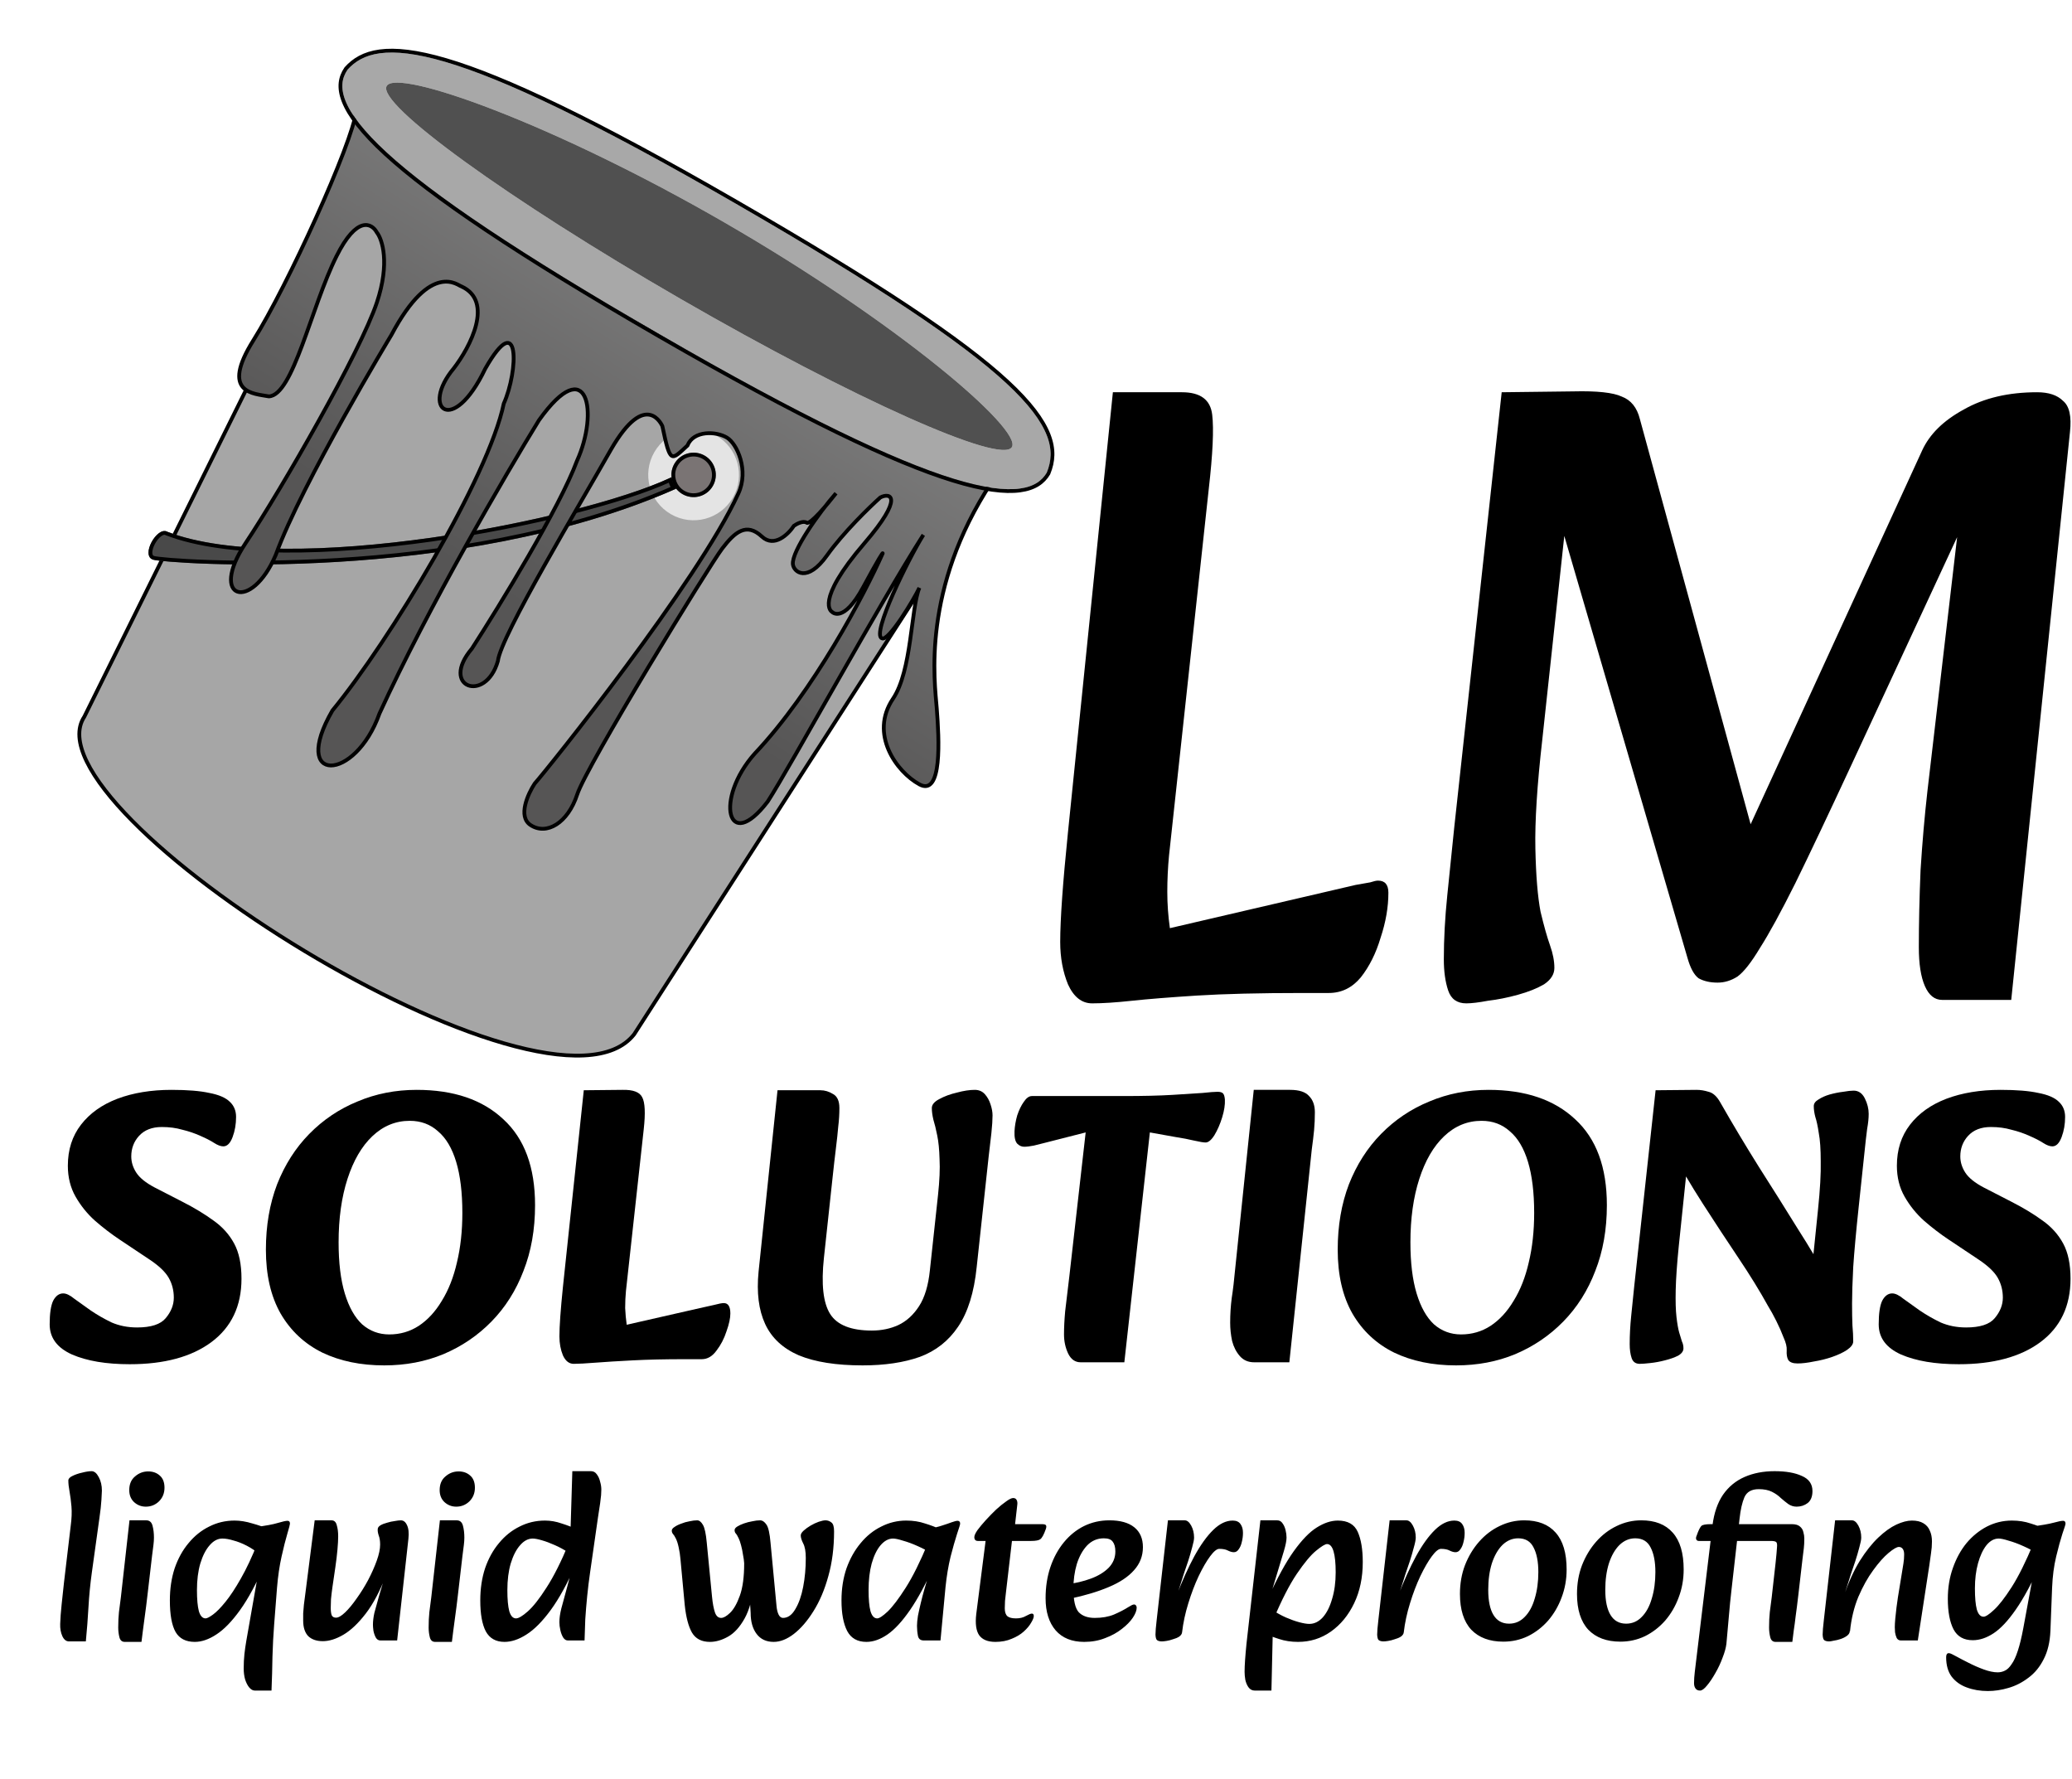 <svg width="960" height="824" viewBox="0 0 960 824" fill="none" xmlns="http://www.w3.org/2000/svg">
<path d="M39.076 331.989L158.669 90.341L172.4 60.883L457.166 225.292L293.838 479.077C254.939 529.155 10.409 375.259 39.076 331.989Z" fill="#A6A6A6" stroke="black" stroke-width="1.76"/>
<circle cx="321.36" cy="219.977" r="21.024" transform="rotate(30 321.36 219.977)" fill="#E4E4E4"/>
<path d="M330.269 225.12C327.428 230.039 321.138 231.725 316.218 228.884C315.055 228.213 314.073 227.349 313.289 226.356C312.079 224.824 311.339 222.985 311.132 221.072C310.906 218.979 311.319 216.797 312.453 214.833C315.293 209.913 321.584 208.228 326.504 211.068C331.424 213.909 333.109 220.2 330.269 225.12Z" fill="#7A7474"/>
<path d="M77.485 246.307C72.835 243.623 64.963 257.482 70.985 259.261C77.006 261.041 212.038 271.147 313.289 226.356C312.079 224.824 311.339 222.985 311.132 221.072C269.702 240.758 133.023 267.773 77.485 246.307Z" fill="#494949"/>
<path d="M313.979 225.811C312.873 224.411 312.196 222.728 312.007 220.978C311.801 219.063 312.177 217.07 313.215 215.273C315.812 210.774 321.565 209.233 326.064 211.83C330.563 214.428 332.104 220.181 329.507 224.68C326.909 229.179 321.157 230.72 316.658 228.122C315.593 227.508 314.696 226.718 313.979 225.811ZM311.947 225.985C261.679 247.998 203.187 256.566 156.372 259.394C132.819 260.817 112.239 260.787 97.175 260.29C89.643 260.041 83.493 259.676 79.043 259.318C76.817 259.139 75.02 258.962 73.69 258.803C72.33 258.641 71.526 258.504 71.234 258.417C70.669 258.25 70.314 257.961 70.083 257.606C69.843 257.235 69.701 256.729 69.686 256.088C69.655 254.787 70.151 253.126 71.008 251.526C71.863 249.932 73.016 248.51 74.18 247.659C75.367 246.79 76.332 246.658 77.045 247.069L77.104 247.103L77.167 247.128C91.199 252.551 110.279 254.89 131.589 255.068C152.915 255.247 176.547 253.263 199.722 249.993C245.275 243.566 289.192 232.154 310.452 222.362C310.733 223.641 311.236 224.87 311.947 225.985Z" stroke="black" stroke-width="1.76"/>
<path d="M336.853 202.751C331.755 199.651 321.29 199.335 318.505 206.385C310.811 213.494 310.577 214.856 306.878 197.385C306.878 197.385 299.46 179.855 283.099 208.193C268.822 233.471 231.919 294.738 230.675 306.223C224.952 326.019 203.56 318.237 218.638 300.447C231.542 280.446 259.347 235.044 267.336 213.449C277.409 191.334 272.582 162.64 249.712 194.659C234.459 219.461 198.33 281.349 175.835 330.486C164.511 362.451 134.323 363.228 153.99 329.164C180.533 296.818 226.295 221.107 233.407 186.943C240.119 172.023 241.113 142.122 224.808 170.819C209.751 202.39 194.676 189.249 210.234 170.627C217.783 160.846 229.05 139.556 213.729 132.642C212.539 132.608 199.843 120.187 181.331 155.18C181.331 155.18 139.84 223.813 127.781 256.997C116.46 283.742 96.513 277.577 113.73 251.69C130.947 225.804 167.003 162.896 174.626 140.084C180.725 121.836 177.127 110.836 174.566 107.617C172.288 103.408 165.369 99.723 155.922 118.648C144.112 142.306 135.793 183.248 124.546 183.607C117.643 182.297 101.88 182.332 117.468 157.529C133.057 132.725 163.244 66.624 165.141 51.078C168.787 54.172 172.386 57.206 175.943 60.183C181.927 65.191 187.791 70.035 193.554 74.728C283.183 147.712 340.82 178.656 459.532 223.264C426.795 273.014 433.075 315.859 434.023 328.185C435.11 342.315 436.647 369.169 425.968 363.329C415.288 357.489 402.74 339.98 413.734 323.682C422.529 310.645 422.015 281.827 425.968 272.275C423.747 277.128 411.608 297.397 408.597 295.658C403.6 293.883 420.926 258.793 427.809 247.758C407.958 278.77 366.354 354.805 355.7 371.292C336.937 395.83 331.02 370.03 349.638 349.129C377.021 320.146 400.604 275.186 408.973 256.33C409.079 255.781 407.423 258.136 399.959 271.942C390.629 289.2 385.466 283.413 385.466 283.413C385.466 283.413 376.96 279.024 400.614 251.503C419.012 230.098 412.544 228.003 407.865 230.435C402.725 235.037 390.596 246.842 383.198 257.24C373.95 270.239 367.712 264.94 367.359 261.343C366.893 256.6 374.784 244.331 382.095 234.885C378.524 239.012 374.772 242.819 373.751 242.128C372.171 241.059 369.163 242.633 367.857 243.554C365.292 247.447 358.728 253.894 352.986 248.542C345.808 241.853 340.453 246.461 334.636 254.066C328.819 261.671 271.786 354.691 267.444 367.976C263.101 381.261 253.227 387.111 245.784 382.161C239.83 378.201 244.592 367.726 247.718 362.983C253.73 356.22 323.315 269.6 342.06 228.66C347.134 217.816 341.457 205.55 336.853 202.751Z" fill="url(#paint0_linear_447_6660)"/>
<path d="M318.505 206.385C321.29 199.335 331.755 199.651 336.853 202.751C341.457 205.55 347.134 217.816 342.06 228.66C323.315 269.6 253.73 356.22 247.718 362.983C244.592 367.726 239.83 378.201 245.784 382.161C253.227 387.111 263.101 381.261 267.444 367.976C271.786 354.691 328.819 261.671 334.636 254.066C340.453 246.461 345.808 241.853 352.986 248.542C358.728 253.894 365.292 247.447 367.857 243.554C369.163 242.633 372.171 241.059 373.751 242.128C375.331 243.197 383.46 233.486 387.326 228.496C379.248 237.732 366.777 255.415 367.359 261.343C367.712 264.94 373.95 270.239 383.198 257.24C390.596 246.842 402.725 235.037 407.865 230.435C412.544 228.003 419.012 230.098 400.614 251.503C376.96 279.024 385.466 283.413 385.466 283.413C385.466 283.413 390.629 289.2 399.959 271.942C407.423 258.136 409.079 255.781 408.973 256.33C400.604 275.186 377.021 320.146 349.638 349.129C331.02 370.03 336.937 395.83 355.7 371.292C366.354 354.805 407.958 278.77 427.809 247.758C420.926 258.793 403.6 293.883 408.597 295.658C411.608 297.397 423.747 277.128 425.968 272.275C422.015 281.827 422.529 310.645 413.734 323.682C402.74 339.98 415.288 357.489 425.968 363.329C436.647 369.169 435.11 342.315 434.023 328.185C433.075 315.859 426.795 273.014 459.532 223.264C340.82 178.656 283.183 147.712 193.554 74.728C187.791 70.035 181.927 65.191 175.943 60.183C172.386 57.206 168.787 54.172 165.141 51.078C163.244 66.624 133.057 132.725 117.468 157.529C101.88 182.332 117.643 182.297 124.546 183.607C135.793 183.248 144.112 142.306 155.922 118.648C165.369 99.723 172.288 103.408 174.566 107.617C177.127 110.836 180.725 121.836 174.626 140.084C167.003 162.896 130.947 225.804 113.73 251.69C96.513 277.577 116.46 283.742 127.781 256.997C139.84 223.813 181.331 155.18 181.331 155.18C199.843 120.187 212.539 132.608 213.729 132.642C229.05 139.556 217.783 160.846 210.234 170.627C194.676 189.249 209.751 202.39 224.808 170.819C241.113 142.122 240.119 172.023 233.407 186.943C226.295 221.107 180.533 296.818 153.99 329.164C134.323 363.228 164.511 362.451 175.835 330.486C198.33 281.349 234.459 219.461 249.712 194.659C272.582 162.64 277.409 191.334 267.336 213.449C259.347 235.044 231.542 280.446 218.638 300.447C203.56 318.237 224.952 326.019 230.675 306.223C231.919 294.738 268.822 233.471 283.099 208.193C299.46 179.855 306.878 197.385 306.878 197.385C310.577 214.856 310.811 213.494 318.505 206.385Z" stroke="black" stroke-width="1.76" stroke-linecap="round"/>
<path fill-rule="evenodd" clip-rule="evenodd" d="M484.968 218.959C482.788 222.617 479.154 225.405 472.5 226.302C465.594 227.233 455.776 226.052 441.941 221.811C414.319 213.345 371.584 192.98 305.794 154.997C239.998 117.009 200.484 90.262 179.135 70.639C168.434 60.804 162.503 52.939 160.014 46.551C158.783 43.392 158.443 40.714 158.688 38.423C158.923 36.231 159.712 34.219 161.04 32.272C167.764 24.766 179.281 20.713 206.355 28.675C233.433 36.638 275.043 56.319 340.835 94.304C406.644 132.299 445.261 158.106 466.132 177.418C476.577 187.082 482.393 194.957 485.023 201.722C487.559 208.245 487.129 213.703 484.968 218.959ZM315.338 138.467C395.331 184.65 464.059 215.368 468.846 207.076C473.634 198.783 415.746 149.291 335.753 103.107C255.76 56.924 183.954 31.537 179.167 39.829C174.38 48.121 235.345 92.283 315.338 138.467Z" fill="#A8A8A8"/>
<path d="M468.846 207.076C464.059 215.368 395.331 184.65 315.338 138.467C235.345 92.283 174.38 48.121 179.167 39.829C183.954 31.537 255.76 56.924 335.753 103.107C415.746 149.291 473.634 198.783 468.846 207.076Z" fill="#505050"/>
<path d="M485.724 219.409L485.757 219.353L485.782 219.293C488.023 213.842 488.466 208.15 485.843 201.403C483.143 194.457 477.215 186.474 466.73 176.772C445.777 157.385 407.08 131.535 341.275 93.542C275.479 55.555 233.791 35.826 206.603 27.831C193.009 23.833 183.226 22.822 175.949 23.801C168.632 24.786 163.883 27.78 160.385 31.685L160.346 31.728L160.314 31.776C158.914 33.828 158.066 35.976 157.813 38.329C157.55 40.784 157.921 43.604 159.194 46.871C161.756 53.447 167.806 61.422 178.539 71.287C199.967 90.981 239.556 117.77 305.354 155.759C371.149 193.745 413.958 214.155 441.683 222.653C455.564 226.907 465.526 228.13 472.617 227.174C479.508 226.245 483.392 223.322 485.724 219.409Z" stroke="black" stroke-width="1.76"/>
<path d="M60.104 631.932C49.234 631.932 40.334 630.438 33.406 627.451C26.478 624.344 23.014 619.683 23.014 613.469C23.014 608.45 23.551 604.805 24.626 602.535C25.821 600.264 27.374 599.129 29.285 599.129C30.718 599.129 32.45 599.965 34.481 601.638C36.631 603.192 39.14 604.984 42.007 607.016C44.993 609.047 48.218 610.9 51.682 612.573C55.266 614.126 59.208 614.903 63.508 614.903C69.959 614.903 74.379 613.469 76.768 610.601C79.276 607.613 80.53 604.447 80.53 601.101C80.53 597.755 79.754 594.707 78.201 591.959C76.648 589.21 73.722 586.402 69.421 583.534L55.445 574.213C51.503 571.584 47.681 568.656 43.978 565.43C40.394 562.203 37.408 558.499 35.019 554.316C32.63 550.134 31.435 545.354 31.435 539.976C31.435 532.567 33.466 526.234 37.527 520.976C41.589 515.718 47.203 511.714 54.37 508.966C61.657 506.217 70.019 504.843 79.455 504.843C86.861 504.843 92.715 505.321 97.015 506.277C101.435 507.114 104.6 508.488 106.511 510.4C108.423 512.192 109.378 514.523 109.378 517.391C109.378 520.737 108.841 523.844 107.766 526.712C106.691 529.58 105.257 531.014 103.465 531.014C102.271 531.014 100.837 530.476 99.165 529.4C97.493 528.325 95.402 527.249 92.894 526.174C90.266 524.979 87.459 524.023 84.472 523.306C81.605 522.469 78.44 522.051 74.976 522.051C70.436 522.051 66.913 523.425 64.404 526.174C62.015 528.803 60.821 531.97 60.821 535.674C60.821 538.303 61.597 540.813 63.15 543.203C64.703 545.593 67.51 547.863 71.571 550.014L84.472 556.647C90.087 559.515 94.924 562.442 98.986 565.43C103.047 568.298 106.213 571.823 108.482 576.006C110.752 580.188 111.887 585.625 111.887 592.317C111.887 604.984 107.228 614.784 97.911 621.715C88.713 628.526 76.111 631.932 60.104 631.932Z" fill="black"/>
<path d="M178.024 632.47C167.153 632.47 157.597 630.498 149.355 626.554C141.113 622.491 134.662 616.457 130.003 608.45C125.464 600.443 123.195 590.585 123.195 578.874C123.195 567.76 124.927 557.662 128.391 548.58C131.974 539.498 136.932 531.731 143.263 525.278C149.713 518.705 157.179 513.686 165.66 510.221C174.141 506.636 183.28 504.843 193.075 504.843C210.157 504.843 223.535 509.384 233.211 518.466C243.006 527.429 247.904 540.693 247.904 558.26C247.904 569.493 246.112 579.65 242.528 588.732C239.064 597.814 234.107 605.642 227.656 612.214C221.325 618.667 213.919 623.686 205.438 627.271C197.076 630.737 187.938 632.47 178.024 632.47ZM180.353 618.13C185.37 618.13 189.909 616.815 193.971 614.186C198.151 611.438 201.735 607.554 204.721 602.535C207.827 597.516 210.156 591.6 211.709 584.789C213.382 577.858 214.218 570.21 214.218 561.845C214.218 552.404 213.262 544.517 211.351 538.184C209.44 531.85 206.633 527.13 202.93 524.023C199.346 520.796 194.986 519.183 189.849 519.183C183.28 519.183 177.486 521.573 172.469 526.353C167.571 531.014 163.749 537.586 161.002 546.071C158.254 554.555 156.88 564.354 156.88 575.468C156.88 584.908 157.836 592.795 159.747 599.129C161.659 605.462 164.346 610.243 167.81 613.469C171.394 616.576 175.575 618.13 180.353 618.13Z" fill="black"/>
<path d="M265.822 631.753C263.671 631.753 261.999 630.438 260.805 627.809C259.73 625.18 259.192 622.252 259.192 619.026C259.192 614.365 259.73 606.777 260.805 596.261L270.48 505.022L288.398 504.843C293.296 504.724 296.342 505.859 297.536 508.249C298.85 510.639 299.089 515.598 298.253 523.127L290.011 598.053C289.772 600.563 289.653 603.192 289.653 605.94C289.772 608.569 290.011 611.139 290.369 613.648L324.234 605.94C326.384 605.462 328.534 604.984 330.685 604.506C332.954 603.909 334.507 603.61 335.343 603.61C337.374 603.61 338.389 605.223 338.389 608.45C338.389 610.601 337.792 613.35 336.598 616.696C335.522 620.042 333.97 623.029 331.939 625.658C330.028 628.287 327.758 629.602 325.13 629.602H317.067C308.108 629.602 300.164 629.781 293.236 630.139C286.308 630.498 280.514 630.856 275.856 631.215C271.316 631.573 267.972 631.753 265.822 631.753Z" fill="black"/>
<path d="M399.66 632.47C387.476 632.47 377.621 630.916 370.096 627.809C362.69 624.583 357.493 619.743 354.507 613.29C351.521 606.837 350.505 598.77 351.461 589.091L360.241 505.022H380.13C382.16 505.022 384.131 505.62 386.043 506.815C387.954 507.89 388.91 510.041 388.91 513.268C388.91 516.136 388.73 519.004 388.372 521.872C388.133 524.74 387.775 528.086 387.297 531.91C386.819 535.734 386.282 540.454 385.684 546.071L381.742 582.638C380.428 594.827 381.384 603.491 384.609 608.629C387.835 613.768 394.285 616.337 403.961 616.337C408.38 616.337 412.442 615.501 416.145 613.828C419.967 612.035 423.193 609.107 425.821 605.044C428.449 600.981 430.121 595.424 430.838 588.374L434.6 553.599C435.317 546.907 435.556 541.35 435.317 536.929C435.198 532.507 434.839 528.863 434.242 525.995C433.645 523.007 433.048 520.557 432.45 518.645C431.972 516.614 431.734 514.821 431.734 513.268C431.734 511.714 432.868 510.34 435.138 509.145C437.527 507.831 440.274 506.815 443.38 506.098C446.486 505.261 449.233 504.843 451.622 504.843C453.534 504.843 455.087 505.5 456.281 506.815C457.476 508.129 458.372 509.743 458.969 511.655C459.566 513.447 459.865 515.12 459.865 516.674C459.865 518.705 459.686 521.454 459.327 524.919C458.969 528.265 458.551 531.85 458.073 535.674L452.518 586.94C451.324 598.651 448.457 607.852 443.918 614.545C439.498 621.117 433.585 625.778 426.179 628.526C418.773 631.155 409.933 632.47 399.66 632.47Z" fill="black"/>
<path d="M500.683 631.036C498.174 631.036 496.263 629.721 494.949 627.092C493.635 624.344 492.978 621.356 492.978 618.13C492.978 614.903 493.157 611.318 493.516 607.374C493.993 603.311 494.65 597.814 495.486 590.883L503.012 524.561L484.019 529.4C482.586 529.759 480.913 530.177 479.002 530.655C477.21 531.014 475.717 531.193 474.522 531.193C473.328 531.193 472.253 530.715 471.297 529.759C470.342 528.683 469.924 526.771 470.043 524.023C470.162 521.633 470.581 519.183 471.297 516.674C472.133 514.164 473.149 512.073 474.343 510.4C475.538 508.607 476.792 507.711 478.106 507.711H520.392C529.59 507.711 537.176 507.532 543.148 507.173C549.121 506.815 553.78 506.516 557.124 506.277C560.469 505.919 562.798 505.739 564.112 505.739C565.307 505.739 566.143 505.978 566.621 506.456C567.099 506.934 567.397 507.89 567.517 509.324C567.636 511.714 567.218 514.463 566.262 517.57C565.307 520.677 564.112 523.425 562.679 525.815C561.245 528.086 559.872 529.221 558.558 529.221C557.602 529.221 555.81 528.922 553.182 528.325C550.674 527.727 547.867 527.19 544.761 526.712L532.756 524.561L520.93 631.036H500.683Z" fill="black"/>
<path d="M581.074 631.036C578.327 631.036 576.117 630.08 574.444 628.168C572.772 626.256 571.578 623.925 570.861 621.177C570.264 618.309 569.965 615.501 569.965 612.752C569.965 608.808 570.204 604.984 570.682 601.28C571.279 597.456 571.817 592.915 572.294 587.657L580.895 504.843H597.738C601.919 504.843 604.845 505.799 606.518 507.711C608.309 509.504 609.205 512.013 609.205 515.24C609.205 518.108 609.086 520.856 608.847 523.485C608.608 525.995 608.25 528.982 607.772 532.448C607.414 535.913 606.936 540.454 606.338 546.071L597.379 631.036H581.074Z" fill="black"/>
<path d="M674.617 632.47C663.747 632.47 654.191 630.498 645.948 626.554C637.706 622.491 631.256 616.457 626.597 608.45C622.058 600.443 619.788 590.585 619.788 578.874C619.788 567.76 621.52 557.662 624.984 548.58C628.568 539.498 633.525 531.731 639.856 525.278C646.307 518.705 653.773 513.686 662.254 510.221C670.735 506.636 679.873 504.843 689.668 504.843C706.75 504.843 720.129 509.384 729.804 518.466C739.6 527.429 744.497 540.693 744.497 558.26C744.497 569.493 742.705 579.65 739.122 588.732C735.658 597.814 730.7 605.642 724.25 612.214C717.919 618.667 710.513 623.686 702.032 627.271C693.67 630.737 684.532 632.47 674.617 632.47ZM676.946 618.13C681.963 618.13 686.503 616.815 690.564 614.186C694.745 611.438 698.329 607.554 701.315 602.535C704.421 597.516 706.75 591.6 708.303 584.789C709.975 577.858 710.811 570.21 710.811 561.845C710.811 552.404 709.856 544.517 707.944 538.184C706.033 531.85 703.226 527.13 699.523 524.023C695.939 520.796 691.579 519.183 686.443 519.183C679.873 519.183 674.08 521.573 669.063 526.353C664.165 531.014 660.342 537.586 657.595 546.071C654.848 554.555 653.474 564.354 653.474 575.468C653.474 584.908 654.43 592.795 656.341 599.129C658.252 605.462 660.94 610.243 664.404 613.469C667.987 616.576 672.168 618.13 676.946 618.13Z" fill="black"/>
<path d="M759.727 631.753C757.816 631.753 756.562 630.856 755.965 629.064C755.367 627.271 755.069 625.12 755.069 622.611C755.069 618.428 755.308 614.007 755.785 609.346C756.263 604.566 756.741 599.906 757.219 595.365L767.074 505.022L786.067 504.843C787.859 504.843 789.71 505.142 791.621 505.739C793.652 506.217 795.444 507.831 796.997 510.579C802.73 520.617 808.703 530.595 814.915 540.514C821.246 550.432 827.218 559.933 832.833 569.015C838.566 577.977 843.404 586.163 847.346 593.572L838.387 598.77L842.329 560.232C843.285 551.03 843.703 543.621 843.583 538.004C843.583 532.388 843.285 528.026 842.688 524.919C842.21 521.693 841.672 519.183 841.075 517.391C840.597 515.598 840.358 513.925 840.358 512.372C840.358 511.177 841.075 510.161 842.508 509.324C843.942 508.368 845.674 507.592 847.705 506.994C849.855 506.397 851.945 505.978 853.976 505.739C856.007 505.381 857.619 505.202 858.814 505.202C861.083 505.202 862.815 506.397 864.01 508.787C865.204 511.177 865.802 513.567 865.802 515.957C865.802 517.988 865.563 520.318 865.085 522.947C864.727 525.576 864.249 529.819 863.652 535.674L861.143 559.335C859.948 570.568 859.112 579.77 858.635 586.94C858.276 593.99 858.097 599.607 858.097 603.789C858.097 607.972 858.157 611.378 858.276 614.007C858.515 616.636 858.635 619.086 858.635 621.356C858.635 622.671 857.679 623.985 855.768 625.3C853.976 626.495 851.706 627.57 848.959 628.526C846.211 629.482 843.345 630.199 840.358 630.677C837.491 631.275 834.983 631.573 832.833 631.573C830.683 631.573 829.249 631.036 828.532 629.96C827.935 628.885 827.696 627.391 827.816 625.479C827.935 623.925 827.457 621.954 826.382 619.564C825.427 617.054 824.292 614.485 822.978 611.856C821.664 609.227 820.41 606.956 819.215 605.044C815.393 598.113 810.794 590.644 805.418 582.638C800.043 574.631 794.548 566.266 788.934 557.543C783.319 548.819 778.123 539.976 773.345 531.014L782.662 530.655L777.825 577.081C776.988 585.327 776.511 592.138 776.391 597.516C776.272 602.774 776.391 606.956 776.749 610.063C777.108 613.17 777.526 615.56 778.004 617.233C778.482 618.906 778.9 620.281 779.258 621.356C779.736 622.312 779.975 623.388 779.975 624.583C779.975 625.897 779.139 627.032 777.466 627.988C775.794 628.825 773.763 629.542 771.374 630.139C769.104 630.737 766.835 631.155 764.565 631.394C762.415 631.633 760.802 631.753 759.727 631.753Z" fill="black"/>
<path d="M907.532 631.932C896.662 631.932 887.763 630.438 880.835 627.451C873.906 624.344 870.442 619.683 870.442 613.469C870.442 608.45 870.98 604.805 872.055 602.535C873.249 600.264 874.802 599.129 876.713 599.129C878.147 599.129 879.879 599.965 881.91 601.638C884.06 603.192 886.568 604.984 889.435 607.016C892.422 609.047 895.647 610.9 899.111 612.573C902.695 614.126 906.636 614.903 910.937 614.903C917.387 614.903 921.807 613.469 924.196 610.601C926.705 607.613 927.959 604.447 927.959 601.101C927.959 597.755 927.182 594.707 925.629 591.959C924.077 589.21 921.15 586.402 916.85 583.534L902.874 574.213C898.932 571.584 895.109 568.656 891.406 565.43C887.823 562.203 884.836 558.499 882.447 554.316C880.058 550.134 878.864 545.354 878.864 539.976C878.864 532.567 880.894 526.234 884.956 520.976C889.017 515.718 894.631 511.714 901.799 508.966C909.085 506.217 917.447 504.843 926.884 504.843C934.29 504.843 940.143 505.321 944.443 506.277C948.863 507.114 952.029 508.488 953.94 510.4C955.851 512.192 956.807 514.523 956.807 517.391C956.807 520.737 956.269 523.844 955.194 526.712C954.119 529.58 952.686 531.014 950.894 531.014C949.699 531.014 948.266 530.476 946.594 529.4C944.921 528.325 942.831 527.249 940.322 526.174C937.694 524.979 934.887 524.023 931.901 523.306C929.034 522.469 925.868 522.051 922.404 522.051C917.865 522.051 914.341 523.425 911.833 526.174C909.444 528.803 908.249 531.97 908.249 535.674C908.249 538.303 909.026 540.813 910.578 543.203C912.131 545.593 914.938 547.863 919 550.014L931.901 556.647C937.515 559.515 942.353 562.442 946.414 565.43C950.476 568.298 953.641 571.823 955.911 576.006C958.18 580.188 959.315 585.625 959.315 592.317C959.315 604.984 954.657 614.784 945.339 621.715C936.141 628.526 923.539 631.932 907.532 631.932Z" fill="black"/>
<path d="M506.02 464.774C501.218 464.774 497.484 461.838 494.816 455.966C492.415 450.093 491.215 443.553 491.215 436.346C491.215 425.936 492.415 408.986 494.816 385.496L515.623 181.695H547.635C556.171 181.695 560.839 185.165 561.639 192.105C562.44 198.778 561.906 210.256 560.039 226.539L541.632 396.307C541.099 401.912 540.832 407.518 540.832 413.123C540.832 418.729 541.232 424.334 542.033 429.94L628.063 409.92C630.997 409.386 633.265 408.986 634.865 408.719C636.466 408.185 637.666 407.918 638.466 407.918C641.667 407.918 643.268 409.787 643.268 413.524C643.268 420.197 642.068 427.137 639.667 434.344C637.533 441.551 634.465 447.691 630.464 452.762C626.462 457.567 621.527 459.97 615.658 459.97H603.654C583.647 459.97 567.241 460.37 554.437 461.171C541.899 461.972 531.896 462.772 524.426 463.573C516.957 464.374 510.822 464.774 506.02 464.774Z" fill="black"/>
<path d="M679.359 464.774C675.091 464.774 672.29 462.772 670.956 458.768C669.622 454.764 668.955 449.96 668.955 444.354C668.955 435.012 669.489 425.135 670.556 414.725C671.623 404.048 672.69 393.637 673.757 383.494L695.765 181.695L728.976 181.294C739.913 181.027 747.383 181.828 751.384 183.697C755.652 185.298 758.453 188.768 759.787 194.107L819.008 410.721L798.2 409.92L890.633 208.521C894.101 201.047 900.503 194.774 909.839 189.703C919.176 184.364 930.513 181.695 943.851 181.695C949.187 181.695 953.188 183.029 955.856 185.699C958.79 188.101 959.857 192.906 959.057 200.113L931.847 463.173H899.836C896.368 463.173 893.7 461.037 891.833 456.766C889.966 452.495 889.032 446.49 889.032 438.749C889.032 427.804 889.299 415.926 889.832 403.113C890.633 390.301 891.7 378.022 893.034 366.277L907.839 239.752L910.24 241.354L857.821 354.265C847.151 377.221 838.481 395.506 831.812 409.119C825.143 422.466 819.675 432.476 815.406 439.149C811.405 445.822 807.937 450.227 805.003 452.362C802.068 454.231 799.001 455.165 795.8 455.165C792.332 455.165 789.397 454.497 786.996 453.163C784.862 451.561 783.128 448.358 781.795 443.553L722.174 239.352L725.775 238.951L714.571 342.654C712.17 363.741 711.103 380.558 711.37 393.103C711.637 405.649 712.437 415.392 713.771 422.332C715.371 429.006 716.839 434.211 718.172 437.948C719.506 441.685 720.173 445.155 720.173 448.358C720.173 451.294 718.573 453.83 715.371 455.966C712.17 457.834 708.169 459.436 703.367 460.77C698.566 462.105 693.897 463.039 689.362 463.573C685.094 464.374 681.76 464.774 679.359 464.774Z" fill="black"/>
<path d="M31.996 760.329C30.663 760.329 29.627 759.515 28.886 757.886C28.146 756.257 27.813 754.369 27.887 752.222C27.961 749.704 28.183 746.705 28.553 743.225C28.923 739.745 29.294 736.302 29.664 732.896L32.774 706.685C33.218 703.353 33.329 700.392 33.107 697.8C32.885 695.209 32.589 692.913 32.218 690.914C31.848 688.915 31.663 687.212 31.663 685.805C31.663 684.991 32.292 684.287 33.551 683.695C34.884 683.029 36.402 682.51 38.105 682.14C39.808 681.696 41.252 681.474 42.436 681.474C43.695 681.474 44.806 682.399 45.768 684.25C46.731 686.027 47.212 688.101 47.212 690.47C47.212 690.988 47.138 692.432 46.99 694.801C46.842 697.171 46.546 699.873 46.101 702.909L42.547 728.454C41.807 733.785 41.289 739.116 40.992 744.447C40.696 749.704 40.289 754.998 39.771 760.329H31.996ZM57.776 760.551C56.517 760.551 55.703 759.848 55.333 758.441C54.962 756.96 54.777 755.442 54.777 753.888C54.777 751.222 54.888 748.853 55.111 746.779C55.407 744.706 55.703 742.411 55.999 739.894L59.997 704.242H67.772C69.253 704.242 70.215 705.056 70.659 706.685C71.104 708.314 71.326 710.165 71.326 712.239C71.326 713.275 71.252 714.386 71.104 715.57C70.956 716.681 70.734 718.421 70.437 720.79L68.327 738.894C67.883 742.744 67.476 745.965 67.106 748.557C66.735 751.148 66.439 753.369 66.217 755.22C65.995 757.071 65.773 758.848 65.551 760.551H57.776ZM67.55 697.911C65.477 697.911 63.663 697.208 62.108 695.801C60.627 694.394 59.886 692.543 59.886 690.248C59.886 687.508 60.775 685.398 62.552 683.917C64.329 682.362 66.365 681.585 68.66 681.585C70.808 681.585 72.585 682.214 73.992 683.473C75.472 684.732 76.213 686.62 76.213 689.137C76.213 691.655 75.361 693.765 73.658 695.468C71.955 697.097 69.919 697.911 67.55 697.911ZM90.254 760.551C86.107 760.551 83.146 759.034 81.368 755.998C79.591 752.888 78.703 748.001 78.703 741.337C78.703 735.932 79.443 730.971 80.924 726.455C82.479 721.938 84.626 718.051 87.366 714.793C90.106 711.461 93.289 708.907 96.918 707.13C100.546 705.279 104.47 704.353 108.69 704.353C111.282 704.353 114.021 704.797 116.909 705.686C119.871 706.5 122.277 707.352 124.128 708.24L120.574 720.235C118.575 718.532 116.502 717.125 114.355 716.015C112.207 714.904 110.134 714.09 108.135 713.571C106.21 712.979 104.507 712.683 103.026 712.683C100.879 712.683 98.917 713.719 97.14 715.793C95.363 717.792 93.919 720.605 92.808 724.233C91.772 727.788 91.253 731.897 91.253 736.562C91.253 740.856 91.549 744.114 92.142 746.335C92.808 748.557 93.845 749.667 95.252 749.667C95.918 749.667 97.066 749.075 98.695 747.89C100.323 746.705 102.249 744.743 104.47 742.004C106.691 739.264 109.061 735.673 111.578 731.231C114.169 726.714 116.761 721.198 119.352 714.682L122.684 724.567C118.834 733.452 115.021 740.523 111.245 745.78C107.469 751.037 103.804 754.813 100.249 757.108C96.769 759.404 93.438 760.551 90.254 760.551ZM118.02 783.097C117.131 783.097 116.28 782.616 115.465 781.654C114.725 780.765 114.095 779.543 113.577 777.989C113.133 776.434 112.911 774.731 112.911 772.88C112.911 770.51 113.022 768.289 113.244 766.216C113.466 764.217 113.762 762.143 114.132 759.996L120.463 724.011L117.687 721.346L118.353 707.352C123.092 706.759 126.535 706.13 128.682 705.464C130.903 704.797 132.421 704.464 133.236 704.464C133.976 704.464 134.346 704.908 134.346 705.797C134.346 706.167 133.939 707.722 133.124 710.462C132.31 713.201 131.421 716.718 130.459 721.013C129.496 725.307 128.793 730.12 128.349 735.451L127.016 752.555C126.646 757.294 126.387 762.217 126.238 767.326C126.164 772.509 126.016 777.766 125.794 783.097H118.02ZM149.577 760.218C146.689 760.218 144.431 759.441 142.802 757.886C141.247 756.257 140.469 753.851 140.469 750.667C140.469 749.556 140.469 748.445 140.469 747.335C140.543 746.224 140.655 744.891 140.803 743.336C141.025 741.782 141.284 739.782 141.58 737.339L145.8 704.242H153.575C154.834 704.242 155.648 704.982 156.018 706.463C156.463 707.87 156.685 709.61 156.685 711.683C156.685 713.238 156.574 715.274 156.352 717.792C156.129 720.309 155.796 723.086 155.352 726.122L154.019 735.229C153.723 737.302 153.501 739.153 153.353 740.782C153.279 742.411 153.242 743.744 153.242 744.78C153.242 746.261 153.39 747.409 153.686 748.223C154.056 748.964 154.723 749.334 155.685 749.334C156.796 749.334 158.203 748.519 159.906 746.891C161.609 745.262 163.386 743.114 165.237 740.449C167.162 737.783 168.939 734.933 170.568 731.897C172.197 728.787 173.53 725.788 174.566 722.901C175.603 720.013 176.121 717.533 176.121 715.459C176.121 713.756 175.899 712.35 175.455 711.239C175.084 710.054 174.936 709.092 175.01 708.351C175.01 707.685 175.418 707.093 176.232 706.574C177.121 706.056 178.157 705.649 179.342 705.353C180.527 704.982 181.711 704.723 182.896 704.575C184.081 704.353 185.006 704.242 185.673 704.242C186.931 704.242 187.894 704.982 188.56 706.463C189.301 707.944 189.523 710.054 189.227 712.794L184.007 759.885H176.232C175.344 759.885 174.64 759.441 174.122 758.552C173.604 757.59 173.233 756.516 173.011 755.331C172.863 754.147 172.789 753.258 172.789 752.666C172.789 750.963 173.011 749.112 173.455 747.113C173.974 745.114 174.677 742.559 175.566 739.449C176.528 736.339 177.676 732.341 179.009 727.454V729.342C176.121 736.895 172.937 742.929 169.457 747.446C165.977 751.962 162.534 755.22 159.128 757.22C155.722 759.219 152.538 760.218 149.577 760.218ZM201.595 760.551C200.337 760.551 199.522 759.848 199.152 758.441C198.782 756.96 198.597 755.442 198.597 753.888C198.597 751.222 198.708 748.853 198.93 746.779C199.226 744.706 199.522 742.411 199.818 739.894L203.817 704.242H211.591C213.072 704.242 214.035 705.056 214.479 706.685C214.923 708.314 215.145 710.165 215.145 712.239C215.145 713.275 215.071 714.386 214.923 715.57C214.775 716.681 214.553 718.421 214.257 720.79L212.147 738.894C211.702 742.744 211.295 745.965 210.925 748.557C210.555 751.148 210.258 753.369 210.036 755.22C209.814 757.071 209.592 758.848 209.37 760.551H201.595ZM211.369 697.911C209.296 697.911 207.482 697.208 205.927 695.801C204.446 694.394 203.706 692.543 203.706 690.248C203.706 687.508 204.594 685.398 206.371 683.917C208.148 682.362 210.184 681.585 212.48 681.585C214.627 681.585 216.404 682.214 217.811 683.473C219.292 684.732 220.032 686.62 220.032 689.137C220.032 691.655 219.181 693.765 217.478 695.468C215.775 697.097 213.738 697.911 211.369 697.911ZM233.74 760.551C229.742 760.551 226.854 758.922 225.077 755.665C223.374 752.407 222.522 747.631 222.522 741.337C222.522 735.932 223.263 730.971 224.744 726.455C226.299 721.938 228.446 718.051 231.185 714.793C233.925 711.461 237.109 708.907 240.737 707.13C244.365 705.279 248.289 704.353 252.51 704.353C255.101 704.353 257.656 704.797 260.173 705.686C262.765 706.5 264.986 707.352 266.837 708.24L263.283 719.125C261.284 717.792 259.174 716.644 256.952 715.682C254.805 714.719 252.806 713.979 250.955 713.46C249.178 712.942 247.808 712.683 246.845 712.683C244.698 712.683 242.736 713.719 240.959 715.793C239.182 717.792 237.738 720.605 236.628 724.233C235.591 727.788 235.073 731.897 235.073 736.562C235.073 740.856 235.369 744.114 235.961 746.335C236.628 748.557 237.664 749.667 239.071 749.667C240.256 749.667 242.07 748.594 244.513 746.446C247.031 744.225 249.918 740.56 253.176 735.451C256.508 730.342 259.988 723.419 263.616 714.682L266.837 724.567C262.913 733.452 259.025 740.523 255.175 745.78C251.325 751.037 247.586 754.813 243.958 757.108C240.404 759.404 236.998 760.551 233.74 760.551ZM263.061 759.885C262.246 759.885 261.543 759.441 260.951 758.552C260.358 757.59 259.914 756.442 259.618 755.109C259.322 753.777 259.174 752.555 259.174 751.444C259.174 749.593 259.47 747.483 260.062 745.114C260.728 742.744 261.543 739.745 262.505 736.117L264.727 727.788L261.506 724.233L262.728 712.572L264.283 710.684L265.171 681.474H273.834C274.945 681.474 275.833 681.955 276.5 682.918C277.24 683.88 277.758 685.028 278.054 686.361C278.425 687.619 278.61 688.841 278.61 690.026C278.61 690.766 278.573 691.618 278.499 692.58C278.425 693.469 278.277 694.727 278.054 696.356C277.832 697.911 277.499 700.096 277.055 702.909L273.39 728.454C272.871 732.008 272.427 735.636 272.057 739.338C271.687 743.04 271.391 746.631 271.168 750.111C271.02 753.591 270.909 756.849 270.835 759.885H263.061ZM358.454 760.551C355.048 760.551 352.419 759.33 350.568 756.886C348.717 754.443 347.791 751.185 347.791 747.113C347.717 745.928 347.643 744.706 347.569 743.448C347.569 742.189 347.68 740.005 347.903 736.895L345.237 736.784L344.793 724.122C344.719 722.938 344.534 721.605 344.237 720.124C344.015 718.569 343.719 717.125 343.349 715.793C342.979 714.386 342.608 713.312 342.238 712.572C341.72 711.461 341.276 710.721 340.905 710.35C340.535 709.906 340.35 709.388 340.35 708.796C340.35 708.203 340.757 707.648 341.572 707.13C342.386 706.611 343.423 706.13 344.682 705.686C345.94 705.241 347.236 704.908 348.569 704.686C349.902 704.39 351.086 704.242 352.123 704.242C353.234 704.242 354.233 704.908 355.122 706.241C356.01 707.5 356.64 710.313 357.01 714.682L359.786 744.003C359.934 745.632 360.268 746.965 360.786 748.001C361.304 748.964 361.971 749.445 362.785 749.445C365.006 749.445 366.894 748.112 368.449 745.447C370.078 742.781 371.3 739.338 372.115 735.118C372.929 730.897 373.336 726.418 373.336 721.679C373.336 718.643 372.929 716.385 372.115 714.904C371.374 713.423 371.004 712.202 371.004 711.239C371.004 710.573 371.448 709.832 372.337 709.018C373.225 708.203 374.299 707.426 375.557 706.685C376.816 705.945 378.075 705.353 379.334 704.908C380.666 704.464 381.703 704.242 382.443 704.242C383.48 704.242 384.406 704.575 385.22 705.241C386.035 705.834 386.442 707.204 386.442 709.351C386.442 716.903 385.553 723.826 383.776 730.12C382.073 736.339 379.778 741.745 376.89 746.335C374.077 750.852 371.041 754.369 367.783 756.886C364.599 759.33 361.489 760.551 358.454 760.551ZM328.911 760.551C325.06 760.551 322.284 759.108 320.581 756.22C318.952 753.332 317.841 749.075 317.249 743.448L315.25 722.012C315.102 720.309 314.842 718.606 314.472 716.903C314.102 715.126 313.658 713.719 313.139 712.683C312.621 711.646 312.177 710.943 311.807 710.573C311.436 710.128 311.251 709.61 311.251 709.018C311.251 708.425 311.659 707.87 312.473 707.352C313.288 706.759 314.324 706.241 315.583 705.797C316.842 705.279 318.137 704.908 319.47 704.686C320.803 704.39 321.988 704.242 323.024 704.242C323.987 704.242 324.875 704.945 325.69 706.352C326.504 707.759 327.097 710.536 327.467 714.682L329.91 739.782C330.206 742.744 330.651 745.114 331.243 746.891C331.835 748.594 332.798 749.445 334.131 749.445C335.241 749.445 336.611 748.668 338.24 747.113C339.943 745.484 341.461 742.818 342.794 739.116C344.126 735.414 344.793 730.416 344.793 724.122L349.457 733.119C348.717 740.153 347.236 745.669 345.015 749.667C342.794 753.665 340.239 756.479 337.351 758.108C334.464 759.737 331.65 760.551 328.911 760.551ZM401.428 760.551C397.282 760.551 394.32 758.885 392.543 755.554C390.766 752.148 389.878 747.409 389.878 741.337C389.878 735.932 390.655 730.971 392.21 726.455C393.839 721.938 396.023 718.051 398.763 714.793C401.503 711.461 404.686 708.907 408.314 707.13C411.943 705.279 415.793 704.353 419.865 704.353C423.049 704.353 425.937 704.797 428.528 705.686C431.194 706.5 433.452 707.352 435.303 708.24L432.082 719.902C430.083 718.569 427.825 717.347 425.307 716.237C422.864 715.126 420.569 714.275 418.421 713.682C416.348 713.016 414.793 712.683 413.757 712.683C411.683 712.683 409.758 713.719 407.981 715.793C406.278 717.792 404.909 720.605 403.872 724.233C402.909 727.788 402.428 731.897 402.428 736.562C402.428 740.856 402.724 744.114 403.317 746.335C403.983 748.557 405.02 749.667 406.426 749.667C407.389 749.667 409.018 748.594 411.313 746.446C413.609 744.225 416.385 740.56 419.643 735.451C422.901 730.342 426.344 723.419 429.972 714.682L433.082 724.567C429.083 733.452 425.27 740.523 421.642 745.78C418.014 751.037 414.534 754.813 411.202 757.108C407.87 759.404 404.612 760.551 401.428 760.551ZM427.973 759.885C426.492 759.885 425.603 759.182 425.307 757.775C425.011 756.294 424.863 754.739 424.863 753.11C424.863 751.851 425.011 750.297 425.307 748.445C425.677 746.594 426.122 744.595 426.64 742.448C427.158 740.301 427.714 738.191 428.306 736.117L430.749 727.788L427.529 724.9L430.194 708.129C432.563 707.759 434.637 707.278 436.414 706.685C438.265 706.093 439.783 705.575 440.967 705.13C442.226 704.686 443.115 704.464 443.633 704.464C444.447 704.464 444.855 704.908 444.855 705.797C444.855 706.167 444.373 707.759 443.411 710.573C442.522 713.312 441.523 716.829 440.412 721.124C439.375 725.418 438.598 730.083 438.08 735.118L435.747 759.885H427.973ZM461.201 760.551C457.647 760.551 455.129 759.515 453.649 757.442C452.242 755.368 451.798 752.111 452.316 747.668L456.647 713.793H453.093C451.983 713.793 451.427 713.201 451.427 712.016C451.427 711.276 451.909 710.202 452.871 708.796C453.908 707.389 455.204 705.834 456.758 704.131C458.313 702.428 459.905 700.799 461.534 699.244C463.237 697.689 464.792 696.43 466.199 695.468C467.606 694.431 468.679 693.913 469.42 693.913C470.234 693.913 470.79 694.246 471.086 694.913C471.382 695.505 471.456 696.282 471.308 697.245L470.308 706.019H482.747C483.858 706.019 484.487 706.204 484.635 706.574C484.858 706.944 484.821 707.537 484.524 708.351C483.636 710.869 482.784 712.424 481.97 713.016C481.23 713.534 479.823 713.793 477.75 713.793H468.864L466.088 737.561C465.94 738.968 465.792 740.301 465.644 741.559C465.569 742.818 465.532 743.966 465.532 745.002C465.532 746.705 465.94 747.927 466.754 748.668C467.569 749.334 468.901 749.667 470.752 749.667C472.53 749.667 474.047 749.297 475.306 748.557C476.639 747.816 477.564 747.446 478.083 747.446C478.675 747.446 478.971 747.816 478.971 748.557C478.971 749.297 478.564 750.334 477.75 751.666C477.009 752.999 475.861 754.369 474.307 755.776C472.826 757.108 470.975 758.219 468.753 759.108C466.532 760.07 464.015 760.551 461.201 760.551ZM502.327 760.551C496.625 760.551 492.22 758.774 489.11 755.22C486 751.592 484.445 746.631 484.445 740.338C484.445 735.081 485.186 730.268 486.667 725.899C488.148 721.531 490.221 717.718 492.886 714.46C495.552 711.202 498.662 708.684 502.216 706.907C505.844 705.13 509.768 704.242 513.989 704.242C519.023 704.242 522.874 705.316 525.539 707.463C528.205 709.61 529.538 712.683 529.538 716.681C529.538 720.753 528.168 724.308 525.428 727.343C522.763 730.379 518.875 732.971 513.766 735.118C508.731 737.265 502.697 739.079 495.663 740.56L494.219 733.896C498.291 733.378 502.031 732.489 505.437 731.231C508.843 729.972 511.582 728.306 513.655 726.233C515.729 724.085 516.765 721.568 516.765 718.68C516.765 716.681 516.358 715.163 515.543 714.127C514.803 713.09 513.433 712.572 511.434 712.572C508.398 712.572 505.807 713.682 503.66 715.904C501.586 718.125 499.994 721.013 498.884 724.567C497.847 728.121 497.329 731.897 497.329 735.895C497.329 741.3 498.143 744.928 499.772 746.779C501.475 748.557 503.956 749.445 507.214 749.445C510.62 749.445 513.581 748.927 516.099 747.89C518.69 746.779 520.912 745.632 522.763 744.447C523.355 744.077 523.873 743.781 524.317 743.559C524.762 743.336 525.132 743.225 525.428 743.225C525.798 743.225 526.095 743.374 526.317 743.67C526.539 743.966 526.65 744.299 526.65 744.669C526.65 746.002 526.057 747.557 524.873 749.334C523.688 751.111 521.985 752.851 519.764 754.554C517.617 756.257 515.062 757.664 512.1 758.774C509.139 759.959 505.881 760.551 502.327 760.551ZM547.683 756.109L545.018 739.338C547.758 732.23 550.534 726.085 553.348 720.902C556.235 715.645 559.16 711.572 562.122 708.684C565.084 705.797 568.082 704.353 571.118 704.353C572.821 704.353 574.043 704.908 574.783 706.019C575.524 707.056 575.894 708.388 575.894 710.017C575.894 711.498 575.709 712.942 575.338 714.349C575.042 715.682 574.561 716.792 573.895 717.681C573.302 718.569 572.562 719.013 571.673 719.013C570.859 719.013 569.933 718.754 568.897 718.236C567.934 717.718 566.601 717.459 564.898 717.459C563.788 717.459 562.381 718.606 560.678 720.902C558.975 723.197 557.198 726.27 555.347 730.12C553.57 733.896 551.978 738.079 550.571 742.67C549.164 747.187 548.202 751.666 547.683 756.109ZM538.354 760.329C537.392 760.329 536.651 760.144 536.133 759.774C535.689 759.478 535.429 758.626 535.355 757.22C535.355 755.813 535.54 753.554 535.911 750.445L541.131 704.242H548.905C550.016 704.242 551.015 705.056 551.904 706.685C552.792 708.314 553.237 710.165 553.237 712.239C553.237 713.201 552.941 714.719 552.348 716.792C551.83 718.791 551.201 720.939 550.46 723.234C549.72 725.455 549.053 727.417 548.461 729.12L545.573 738.228L549.683 737.561L547.683 756.109C547.609 756.849 547.165 757.516 546.351 758.108C545.536 758.626 544.574 759.034 543.463 759.33C542.426 759.7 541.427 759.959 540.464 760.107C539.502 760.255 538.798 760.329 538.354 760.329ZM601.41 760.551C598.226 760.551 595.301 760.107 592.636 759.219C590.044 758.404 587.823 757.553 585.972 756.664L589.526 745.78C591.525 747.113 593.598 748.26 595.746 749.223C597.967 750.185 600.04 750.926 601.965 751.444C603.89 751.962 605.445 752.222 606.63 752.222C608.925 752.222 610.998 751.222 612.849 749.223C614.701 747.15 616.144 744.299 617.181 740.671C618.292 737.043 618.847 732.933 618.847 728.343C618.847 724.048 618.514 720.79 617.847 718.569C617.181 716.348 616.181 715.237 614.849 715.237C613.96 715.237 612.257 716.274 609.74 718.347C607.296 720.346 604.335 723.9 600.855 729.009C597.449 734.044 593.82 741.115 589.97 750.222L587.527 740.338C591.747 731.008 595.709 723.752 599.411 718.569C603.187 713.312 606.741 709.647 610.073 707.574C613.479 705.427 616.737 704.353 619.847 704.353C624.437 704.353 627.51 706.093 629.065 709.573C630.62 713.053 631.397 717.718 631.397 723.567C631.397 730.749 630.064 737.117 627.399 742.67C624.733 748.223 621.142 752.592 616.626 755.776C612.109 758.96 607.037 760.551 601.41 760.551ZM581.307 783.097C580.123 783.097 579.16 782.579 578.42 781.543C577.753 780.58 577.272 779.432 576.976 778.1C576.754 776.767 576.643 775.545 576.643 774.434C576.643 772.954 576.717 771.14 576.865 768.992C577.013 766.845 577.235 764.291 577.531 761.329L583.973 704.242H591.747C592.784 704.242 593.598 704.686 594.191 705.575C594.857 706.463 595.338 707.537 595.635 708.796C595.931 709.98 596.079 711.128 596.079 712.239C596.079 713.645 595.672 715.719 594.857 718.458C594.043 721.198 592.969 724.752 591.636 729.12L589.082 737.561H592.414L590.748 752.555L589.748 753.999L589.082 783.097H581.307ZM650.396 756.109L647.731 739.338C650.47 732.23 653.247 726.085 656.06 720.902C658.948 715.645 661.873 711.572 664.834 708.684C667.796 705.797 670.795 704.353 673.831 704.353C675.534 704.353 676.755 704.908 677.496 706.019C678.236 707.056 678.606 708.388 678.606 710.017C678.606 711.498 678.421 712.942 678.051 714.349C677.755 715.682 677.274 716.792 676.607 717.681C676.015 718.569 675.275 719.013 674.386 719.013C673.572 719.013 672.646 718.754 671.609 718.236C670.647 717.718 669.314 717.459 667.611 717.459C666.5 717.459 665.094 718.606 663.391 720.902C661.688 723.197 659.911 726.27 658.06 730.12C656.283 733.896 654.691 738.079 653.284 742.67C651.877 747.187 650.914 751.666 650.396 756.109ZM641.067 760.329C640.104 760.329 639.364 760.144 638.845 759.774C638.401 759.478 638.142 758.626 638.068 757.22C638.068 755.813 638.253 753.554 638.623 750.445L643.843 704.242H651.618C652.728 704.242 653.728 705.056 654.617 706.685C655.505 708.314 655.949 710.165 655.949 712.239C655.949 713.201 655.653 714.719 655.061 716.792C654.543 718.791 653.913 720.939 653.173 723.234C652.432 725.455 651.766 727.417 651.174 729.12L648.286 738.228L652.395 737.561L650.396 756.109C650.322 756.849 649.878 757.516 649.063 758.108C648.249 758.626 647.286 759.034 646.176 759.33C645.139 759.7 644.14 759.959 643.177 760.107C642.214 760.255 641.511 760.329 641.067 760.329ZM696.527 760.44C690.159 760.44 685.198 758.589 681.644 754.887C678.164 751.111 676.424 745.595 676.424 738.339C676.424 733.526 677.202 729.083 678.757 725.011C680.385 720.865 682.57 717.236 685.309 714.127C688.049 711.017 691.196 708.61 694.75 706.907C698.378 705.13 702.191 704.242 706.189 704.242C712.557 704.242 717.407 706.13 720.739 709.906C724.145 713.682 725.848 719.384 725.848 727.01C725.848 731.601 725.07 735.932 723.515 740.005C722.035 744.003 719.961 747.557 717.296 750.667C714.63 753.702 711.52 756.109 707.966 757.886C704.412 759.589 700.599 760.44 696.527 760.44ZM699.192 752.111C702.006 752.111 704.412 751.074 706.412 749.001C708.485 746.928 710.04 744.077 711.076 740.449C712.187 736.821 712.742 732.748 712.742 728.232C712.742 723.419 712.002 719.606 710.521 716.792C709.114 713.979 706.745 712.572 703.413 712.572C700.673 712.572 698.23 713.608 696.083 715.682C694.009 717.755 692.38 720.605 691.196 724.233C690.085 727.788 689.53 731.86 689.53 736.451C689.53 741.559 690.344 745.447 691.973 748.112C693.602 750.778 696.009 752.111 699.192 752.111ZM750.757 760.44C744.39 760.44 739.429 758.589 735.875 754.887C732.395 751.111 730.655 745.595 730.655 738.339C730.655 733.526 731.432 729.083 732.987 725.011C734.616 720.865 736.8 717.236 739.54 714.127C742.279 711.017 745.426 708.61 748.98 706.907C752.608 705.13 756.422 704.242 760.42 704.242C766.788 704.242 771.637 706.13 774.969 709.906C778.375 713.682 780.078 719.384 780.078 727.01C780.078 731.601 779.301 735.932 777.746 740.005C776.265 744.003 774.192 747.557 771.526 750.667C768.861 753.702 765.751 756.109 762.197 757.886C758.643 759.589 754.83 760.44 750.757 760.44ZM753.423 752.111C756.237 752.111 758.643 751.074 760.642 749.001C762.715 746.928 764.27 744.077 765.307 740.449C766.417 736.821 766.973 732.748 766.973 728.232C766.973 723.419 766.232 719.606 764.751 716.792C763.345 713.979 760.975 712.572 757.643 712.572C754.904 712.572 752.46 713.608 750.313 715.682C748.24 717.755 746.611 720.605 745.426 724.233C744.316 727.788 743.76 731.86 743.76 736.451C743.76 741.559 744.575 745.447 746.204 748.112C747.833 750.778 750.239 752.111 753.423 752.111ZM787.662 783.097C786.699 783.097 785.996 782.764 785.552 782.098C785.107 781.506 784.885 780.691 784.885 779.654C784.885 778.1 784.996 776.397 785.218 774.546L793.437 706.463C794.178 700.762 795.807 696.06 798.324 692.358C800.916 688.656 804.247 685.916 808.32 684.139C812.392 682.362 817.02 681.474 822.203 681.474C827.46 681.474 831.68 682.214 834.864 683.695C838.122 685.102 839.751 687.434 839.751 690.692C839.751 693.21 839.011 695.061 837.53 696.245C836.049 697.356 834.346 697.911 832.421 697.911C831.014 697.911 829.718 697.504 828.533 696.69C827.423 695.875 826.275 694.95 825.09 693.913C823.98 692.802 822.61 691.84 820.981 691.025C819.352 690.211 817.316 689.804 814.873 689.804C811.541 689.804 809.319 691.062 808.209 693.58C807.172 696.023 806.432 699.281 805.987 703.353L802.322 735.673C801.804 740.042 801.36 744.484 800.99 749.001C800.619 753.443 800.249 757.59 799.879 761.44C799.657 763.291 799.064 765.438 798.102 767.882C797.213 770.325 796.103 772.694 794.77 774.99C793.437 777.359 792.141 779.284 790.883 780.765C789.624 782.32 788.55 783.097 787.662 783.097ZM822.647 760.551C821.388 760.551 820.574 759.848 820.204 758.441C819.833 756.96 819.648 755.442 819.648 753.888C819.648 751.222 819.759 748.853 819.982 746.779C820.278 744.706 820.574 742.411 820.87 739.894C821.166 737.302 821.462 734.673 821.759 732.008C822.055 729.342 822.351 726.714 822.647 724.122C823.017 720.642 823.239 718.199 823.313 716.792C823.462 715.385 823.313 714.534 822.869 714.238C822.425 713.942 821.61 713.793 820.426 713.793L830.199 706.019C831.902 706.019 833.161 706.389 833.976 707.13C834.79 707.796 835.308 708.647 835.531 709.684C835.827 710.721 835.975 711.683 835.975 712.572C835.975 714.349 835.901 715.867 835.753 717.125C835.605 718.384 835.382 720.198 835.086 722.568L833.198 738.894C832.754 742.744 832.347 745.965 831.976 748.557C831.68 751.148 831.384 753.369 831.088 755.22C830.866 757.071 830.644 758.848 830.422 760.551H822.647ZM787.107 713.793C786.588 713.793 786.218 713.608 785.996 713.238C785.774 712.868 785.737 712.424 785.885 711.905L786.662 709.795C787.255 708.314 787.81 707.315 788.328 706.796C788.921 706.278 790.364 706.019 792.66 706.019H830.199L825.09 713.793H787.107ZM880.676 759.885C879.862 759.885 879.233 759.515 878.788 758.774C878.418 757.96 878.159 757.071 878.011 756.109C877.937 755.146 877.9 754.369 877.9 753.777C877.9 752.74 877.974 751.407 878.122 749.778C878.27 748.149 878.455 746.446 878.677 744.669C878.899 742.818 879.121 741.226 879.344 739.894L881.232 728.343C881.454 726.862 881.676 725.492 881.898 724.233C882.12 722.901 882.231 721.494 882.231 720.013C882.231 718.902 882.009 718.051 881.565 717.459C881.121 716.866 880.528 716.57 879.788 716.57C878.825 716.57 877.233 717.496 875.012 719.347C872.791 721.198 870.421 723.863 867.904 727.343C865.387 730.749 863.091 734.859 861.018 739.671C859.019 744.484 857.723 749.852 857.131 755.776L854.243 739.338C856.464 732.896 858.945 727.454 861.684 723.012C864.498 718.569 867.349 714.978 870.236 712.239C873.124 709.499 875.901 707.5 878.566 706.241C881.306 704.982 883.712 704.353 885.785 704.353C888.007 704.353 889.784 704.76 891.116 705.575C892.523 706.389 893.523 707.537 894.115 709.018C894.781 710.424 895.115 712.09 895.115 714.016C895.115 715.867 894.967 717.718 894.67 719.569C894.448 721.346 894.189 723.197 893.893 725.122L888.562 759.885H880.676ZM847.468 760.329C846.506 760.329 845.765 760.144 845.247 759.774C844.803 759.478 844.543 758.626 844.469 757.22C844.469 755.813 844.655 753.554 845.025 750.445L850.245 704.242H858.019C859.13 704.242 860.129 705.056 861.018 706.685C861.907 708.314 862.351 710.165 862.351 712.239C862.351 713.201 862.055 714.719 861.462 716.792C860.944 718.791 860.315 720.939 859.574 723.234C858.834 725.455 858.167 727.417 857.575 729.12L854.687 738.228L858.797 737.561L857.02 755.776C856.946 756.516 856.501 757.182 855.687 757.775C854.872 758.367 853.91 758.848 852.799 759.219C851.689 759.589 850.615 759.848 849.578 759.996C848.616 760.218 847.912 760.329 847.468 760.329ZM921.015 783.32C917.461 783.32 914.203 782.764 911.242 781.654C908.354 780.617 906.022 778.951 904.244 776.656C902.542 774.36 901.69 771.362 901.69 767.66C901.69 766.401 902.097 765.771 902.912 765.771C903.282 765.771 903.763 765.92 904.356 766.216C904.948 766.512 905.725 766.919 906.688 767.437C908.021 768.178 909.798 769.103 912.019 770.214C914.314 771.399 916.684 772.435 919.127 773.324C921.57 774.212 923.718 774.657 925.569 774.657C926.753 774.657 927.864 774.397 928.901 773.879C930.011 773.361 931.048 772.361 932.011 770.88C933.047 769.474 934.01 767.4 934.898 764.661C935.787 761.995 936.638 758.478 937.453 754.11L943.006 724.011L941.007 721.346L941.118 707.13C945.857 706.537 949.3 705.945 951.447 705.353C953.594 704.76 955.075 704.464 955.889 704.464C956.63 704.464 957 704.908 957 705.797C957 706.167 956.519 707.722 955.556 710.462C954.668 713.201 953.705 716.718 952.668 721.013C951.632 725.307 951.002 730.12 950.78 735.451L950.003 755.442C949.781 760.625 948.744 764.994 946.893 768.548C945.116 772.102 942.784 774.953 939.896 777.1C937.008 779.321 933.899 780.913 930.567 781.876C927.309 782.838 924.125 783.32 921.015 783.32ZM914.018 759.774C909.872 759.774 906.91 758.108 905.133 754.776C903.356 751.37 902.467 746.631 902.467 740.56C902.467 735.451 903.245 730.712 904.8 726.344C906.355 721.901 908.465 718.051 911.13 714.793C913.87 711.535 917.017 708.981 920.571 707.13C924.199 705.279 928.049 704.353 932.122 704.353C935.305 704.353 938.193 704.797 940.785 705.686C943.45 706.5 945.708 707.352 947.56 708.24L944.339 719.902C942.339 718.569 940.081 717.347 937.564 716.237C935.12 715.126 932.825 714.275 930.678 713.682C928.605 713.016 927.05 712.683 926.013 712.683C923.94 712.683 922.052 713.719 920.349 715.793C918.72 717.866 917.424 720.642 916.462 724.122C915.499 727.602 915.018 731.49 915.018 735.784C915.018 740.079 915.314 743.336 915.906 745.558C916.573 747.779 917.609 748.89 919.016 748.89C919.979 748.89 921.57 747.853 923.792 745.78C926.087 743.707 928.827 740.19 932.011 735.229C935.194 730.268 938.6 723.419 942.228 714.682L945.338 724.567C941.34 733.452 937.527 740.486 933.899 745.669C930.345 750.778 926.939 754.406 923.681 756.553C920.423 758.7 917.202 759.774 914.018 759.774Z" fill="black"/>
<defs>
<linearGradient id="paint0_linear_447_6660" x1="354.147" y1="89.136" x2="237.617" y2="277.851" gradientUnits="userSpaceOnUse">
<stop stop-color="#878787"/>
<stop offset="1" stop-color="#565555"/>
</linearGradient>
</defs>
</svg>
